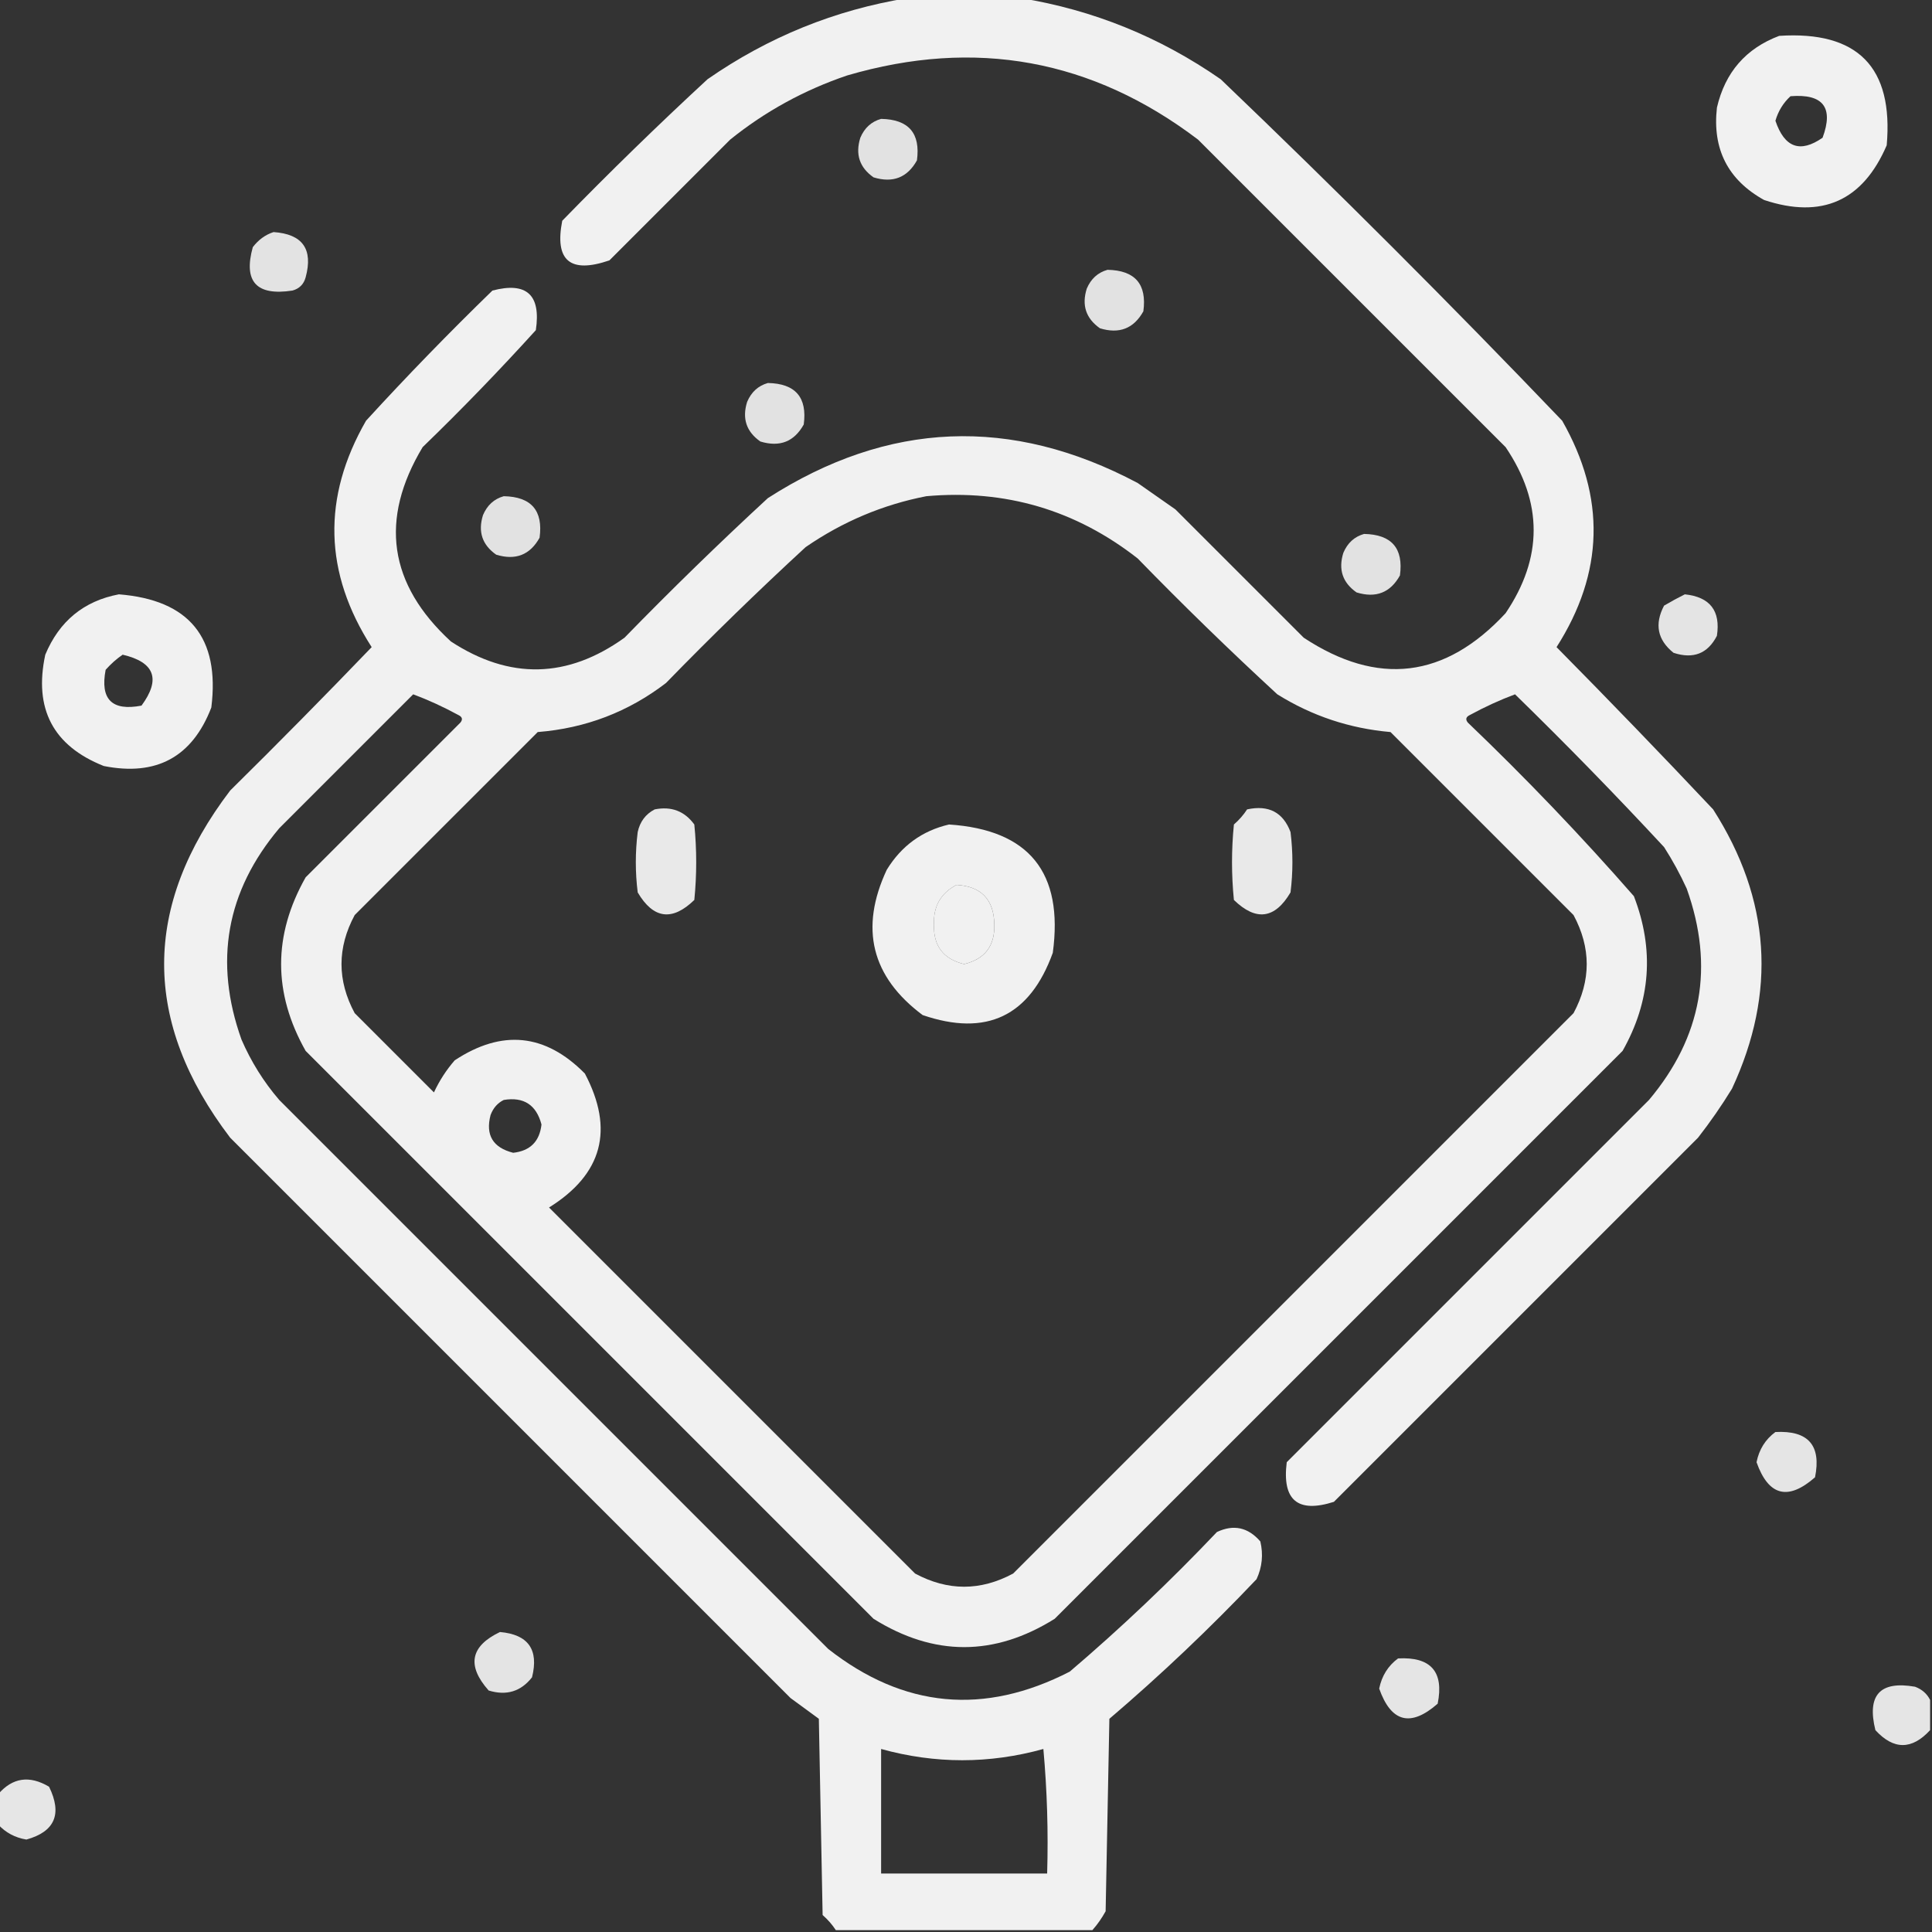 <svg width="66" height="66" viewBox="0 0 66 66" fill="none" xmlns="http://www.w3.org/2000/svg">
<rect x="0" y="0" width="66" height="66" fill="#333333" stroke="none"/>
<g clip-path="url(#clip0_2633_666)">
<path opacity="0.928" fill-rule="evenodd" clip-rule="evenodd" d="M31.002 -0.064C32.291 -0.064 33.58 -0.064 34.869 -0.064C37.346 0.339 39.623 1.263 41.701 2.707C45.676 6.51 49.564 10.398 53.367 14.373C54.859 16.991 54.795 19.569 53.174 22.107C54.98 23.935 56.764 25.783 58.523 27.65C60.486 30.717 60.701 33.896 59.168 37.19C58.813 37.771 58.426 38.329 58.008 38.865C53.861 43.012 49.715 47.158 45.568 51.305C44.331 51.7 43.794 51.249 43.957 49.951C48.082 45.826 52.207 41.701 56.332 37.576C58.142 35.425 58.572 33.019 57.621 30.357C57.396 29.864 57.138 29.392 56.848 28.939C55.197 27.16 53.5 25.42 51.756 23.719C51.243 23.91 50.728 24.146 50.209 24.428C50.077 24.492 50.056 24.578 50.145 24.686C52.129 26.584 54.02 28.561 55.816 30.615C56.52 32.441 56.391 34.202 55.43 35.9C48.963 42.367 42.496 48.834 36.029 55.301C33.967 56.59 31.904 56.59 29.842 55.301C23.375 48.834 16.908 42.367 10.441 35.9C9.324 33.924 9.324 31.947 10.441 29.971C12.203 28.209 13.965 26.447 15.727 24.686C15.815 24.578 15.794 24.492 15.662 24.428C15.143 24.146 14.628 23.91 14.115 23.719C12.59 25.244 11.064 26.77 9.539 28.295C7.729 30.446 7.299 32.852 8.25 35.514C8.578 36.27 9.007 36.957 9.539 37.576C15.791 43.828 22.043 50.08 28.295 56.332C30.871 58.352 33.621 58.609 36.545 57.105C38.299 55.61 39.974 54.02 41.572 52.336C42.142 52.067 42.636 52.174 43.055 52.658C43.16 53.105 43.117 53.535 42.926 53.947C41.328 55.631 39.652 57.221 37.898 58.717C37.855 60.908 37.812 63.1 37.77 65.291C37.641 65.526 37.491 65.741 37.318 65.936C34.396 65.936 31.475 65.936 28.553 65.936C28.429 65.747 28.279 65.575 28.102 65.42C28.059 63.186 28.016 60.951 27.973 58.717C27.65 58.48 27.328 58.244 27.006 58.008C20.625 51.627 14.244 45.246 7.863 38.865C4.855 34.912 4.855 30.959 7.863 27.006C9.498 25.393 11.109 23.76 12.697 22.107C11.064 19.569 11 16.991 12.504 14.373C13.896 12.851 15.336 11.369 16.822 9.926C17.991 9.62 18.485 10.071 18.305 11.279C17.062 12.65 15.774 13.983 14.438 15.275C12.955 17.748 13.278 19.961 15.404 21.914C17.41 23.226 19.386 23.183 21.334 21.785C22.927 20.149 24.56 18.559 26.232 17.016C30.337 14.38 34.548 14.208 38.865 16.5C39.295 16.801 39.725 17.102 40.154 17.402C41.615 18.863 43.076 20.324 44.537 21.785C47.071 23.455 49.37 23.175 51.434 20.947C52.711 19.055 52.711 17.165 51.434 15.275C47.932 11.773 44.43 8.271 40.928 4.77C37.315 2.026 33.318 1.295 28.939 2.578C27.471 3.076 26.139 3.806 24.943 4.77C23.568 6.145 22.193 7.52 20.818 8.895C19.477 9.355 18.94 8.904 19.207 7.541C20.822 5.883 22.476 4.272 24.17 2.707C26.248 1.263 28.526 0.339 31.002 -0.064ZM31.646 16.951C34.343 16.712 36.749 17.421 38.865 19.078C40.416 20.672 42.006 22.219 43.635 23.719C44.817 24.457 46.106 24.886 47.502 25.008C49.586 27.092 51.67 29.176 53.754 31.26C54.355 32.377 54.355 33.494 53.754 34.611C47.373 40.992 40.992 47.373 34.611 53.754C33.494 54.355 32.377 54.355 31.26 53.754C27.092 49.586 22.924 45.418 18.756 41.25C20.582 40.112 20.99 38.586 19.98 36.674C18.63 35.306 17.148 35.156 15.533 36.223C15.246 36.553 15.01 36.918 14.824 37.318C13.922 36.416 13.02 35.514 12.117 34.611C11.516 33.494 11.516 32.377 12.117 31.26C14.201 29.176 16.285 27.092 18.369 25.008C20.003 24.879 21.464 24.32 22.752 23.332C24.303 21.738 25.892 20.192 27.521 18.691C28.785 17.82 30.16 17.24 31.646 16.951ZM32.678 30.229C33.524 30.28 33.953 30.731 33.967 31.582C33.988 32.312 33.644 32.764 32.935 32.935C32.227 32.764 31.883 32.312 31.904 31.582C31.882 30.96 32.139 30.509 32.678 30.229ZM17.209 37.576C17.891 37.463 18.321 37.743 18.498 38.414C18.434 38.994 18.111 39.316 17.531 39.381C16.837 39.204 16.58 38.775 16.758 38.092C16.847 37.853 16.997 37.681 17.209 37.576ZM30.1 59.748C31.948 60.26 33.796 60.26 35.643 59.748C35.771 61.163 35.814 62.581 35.772 64.002C33.881 64.002 31.99 64.002 30.1 64.002C30.1 62.584 30.1 61.166 30.1 59.748Z" fill="white"/>
<path opacity="0.927" fill-rule="evenodd" clip-rule="evenodd" d="M60.78 1.225C63.463 1.05 64.687 2.296 64.453 4.963C63.635 6.865 62.238 7.488 60.264 6.832C59.029 6.146 58.492 5.093 58.653 3.674C58.933 2.47 59.642 1.654 60.78 1.225ZM61.166 3.287C62.281 3.198 62.646 3.671 62.262 4.705C61.498 5.238 60.961 5.045 60.651 4.125C60.747 3.794 60.919 3.514 61.166 3.287Z" fill="white"/>
<path opacity="0.857" fill-rule="evenodd" clip-rule="evenodd" d="M30.099 4.061C31.041 4.078 31.45 4.551 31.324 5.479C30.997 6.067 30.502 6.261 29.842 6.059C29.363 5.723 29.213 5.272 29.39 4.705C29.533 4.368 29.77 4.153 30.099 4.061Z" fill="white"/>
<path opacity="0.861" fill-rule="evenodd" clip-rule="evenodd" d="M9.345 7.928C10.337 7.996 10.703 8.512 10.441 9.475C10.377 9.711 10.226 9.861 9.99 9.926C8.76 10.115 8.309 9.621 8.636 8.443C8.83 8.19 9.066 8.018 9.345 7.928Z" fill="white"/>
<path opacity="0.857" fill-rule="evenodd" clip-rule="evenodd" d="M37.834 9.217C38.776 9.235 39.184 9.707 39.059 10.635C38.731 11.224 38.237 11.417 37.576 11.215C37.098 10.879 36.947 10.428 37.125 9.861C37.268 9.524 37.504 9.31 37.834 9.217Z" fill="white"/>
<path opacity="0.857" fill-rule="evenodd" clip-rule="evenodd" d="M26.232 13.084C27.174 13.102 27.582 13.575 27.457 14.502C27.129 15.091 26.635 15.284 25.974 15.082C25.496 14.747 25.346 14.295 25.523 13.729C25.666 13.392 25.902 13.177 26.232 13.084Z" fill="white"/>
<path opacity="0.857" fill-rule="evenodd" clip-rule="evenodd" d="M17.209 16.951C18.151 16.969 18.559 17.442 18.433 18.369C18.106 18.958 17.612 19.151 16.951 18.949C16.473 18.614 16.322 18.163 16.5 17.596C16.643 17.259 16.879 17.044 17.209 16.951Z" fill="white"/>
<path opacity="0.857" fill-rule="evenodd" clip-rule="evenodd" d="M46.599 18.24C47.541 18.258 47.95 18.731 47.824 19.658C47.497 20.247 47.002 20.441 46.342 20.238C45.863 19.903 45.713 19.452 45.891 18.885C46.033 18.548 46.27 18.333 46.599 18.24Z" fill="white"/>
<path opacity="0.93" fill-rule="evenodd" clip-rule="evenodd" d="M4.061 20.303C6.465 20.494 7.518 21.783 7.219 24.17C6.568 25.86 5.344 26.526 3.545 26.168C1.815 25.481 1.149 24.213 1.547 22.365C2.027 21.217 2.865 20.53 4.061 20.303ZM4.19 22.365C5.285 22.621 5.5 23.201 4.834 24.105C3.824 24.299 3.416 23.891 3.609 22.881C3.79 22.678 3.983 22.506 4.19 22.365Z" fill="white"/>
<path opacity="0.865" fill-rule="evenodd" clip-rule="evenodd" d="M57.556 20.303C58.418 20.394 58.783 20.867 58.652 21.721C58.338 22.33 57.844 22.523 57.17 22.301C56.621 21.86 56.514 21.323 56.847 20.689C57.089 20.547 57.325 20.418 57.556 20.303Z" fill="white"/>
<path opacity="0.894" fill-rule="evenodd" clip-rule="evenodd" d="M22.365 27.65C22.934 27.537 23.385 27.708 23.719 28.166C23.805 29.025 23.805 29.884 23.719 30.744C22.963 31.478 22.319 31.392 21.785 30.486C21.699 29.799 21.699 29.111 21.785 28.424C21.862 28.069 22.056 27.811 22.365 27.65Z" fill="white"/>
<path opacity="0.894" fill-rule="evenodd" clip-rule="evenodd" d="M42.603 27.65C43.337 27.491 43.831 27.748 44.086 28.424C44.172 29.111 44.172 29.799 44.086 30.486C43.553 31.392 42.908 31.478 42.152 30.744C42.066 29.885 42.066 29.025 42.152 28.166C42.33 28.011 42.48 27.839 42.603 27.65Z" fill="white"/>
<path opacity="0.928" fill-rule="evenodd" clip-rule="evenodd" d="M32.42 28.166C35.156 28.346 36.337 29.806 35.965 32.549C35.183 34.715 33.701 35.424 31.518 34.676C29.767 33.367 29.359 31.712 30.293 29.713C30.795 28.895 31.504 28.379 32.42 28.166ZM32.678 30.229C32.14 30.509 31.882 30.96 31.905 31.582C31.883 32.312 32.227 32.764 32.936 32.935C33.645 32.764 33.989 32.312 33.967 31.582C33.954 30.731 33.524 30.28 32.678 30.229Z" fill="white"/>
<path opacity="0.869" fill-rule="evenodd" clip-rule="evenodd" d="M60.65 48.92C61.773 48.86 62.224 49.376 62.004 50.467C61.08 51.276 60.414 51.104 60.006 49.951C60.093 49.516 60.308 49.172 60.65 48.92Z" fill="white"/>
<path opacity="0.865" fill-rule="evenodd" clip-rule="evenodd" d="M17.08 55.752C18.046 55.837 18.412 56.353 18.175 57.299C17.794 57.786 17.3 57.936 16.693 57.75C15.939 56.901 16.068 56.235 17.08 55.752Z" fill="white"/>
<path opacity="0.869" fill-rule="evenodd" clip-rule="evenodd" d="M47.76 56.654C48.882 56.594 49.333 57.11 49.113 58.201C48.189 59.01 47.523 58.839 47.115 57.685C47.203 57.251 47.418 56.907 47.76 56.654Z" fill="white"/>
<path opacity="0.869" fill-rule="evenodd" clip-rule="evenodd" d="M65.935 58.072C65.935 58.416 65.935 58.76 65.935 59.104C65.312 59.783 64.689 59.783 64.066 59.104C63.771 57.906 64.222 57.412 65.42 57.621C65.658 57.71 65.83 57.861 65.935 58.072Z" fill="white"/>
<path opacity="0.878" fill-rule="evenodd" clip-rule="evenodd" d="M-0.064 62.326C-0.064 61.983 -0.064 61.639 -0.064 61.295C0.425 60.725 1.005 60.639 1.676 61.037C2.132 61.97 1.875 62.572 0.902 62.842C0.515 62.778 0.192 62.606 -0.064 62.326Z" fill="white"/>
</g>
<defs>
<clipPath id="clip0_2633_666">
<rect width="66" height="66" fill="white"/>
</clipPath>
</defs>
</svg>
